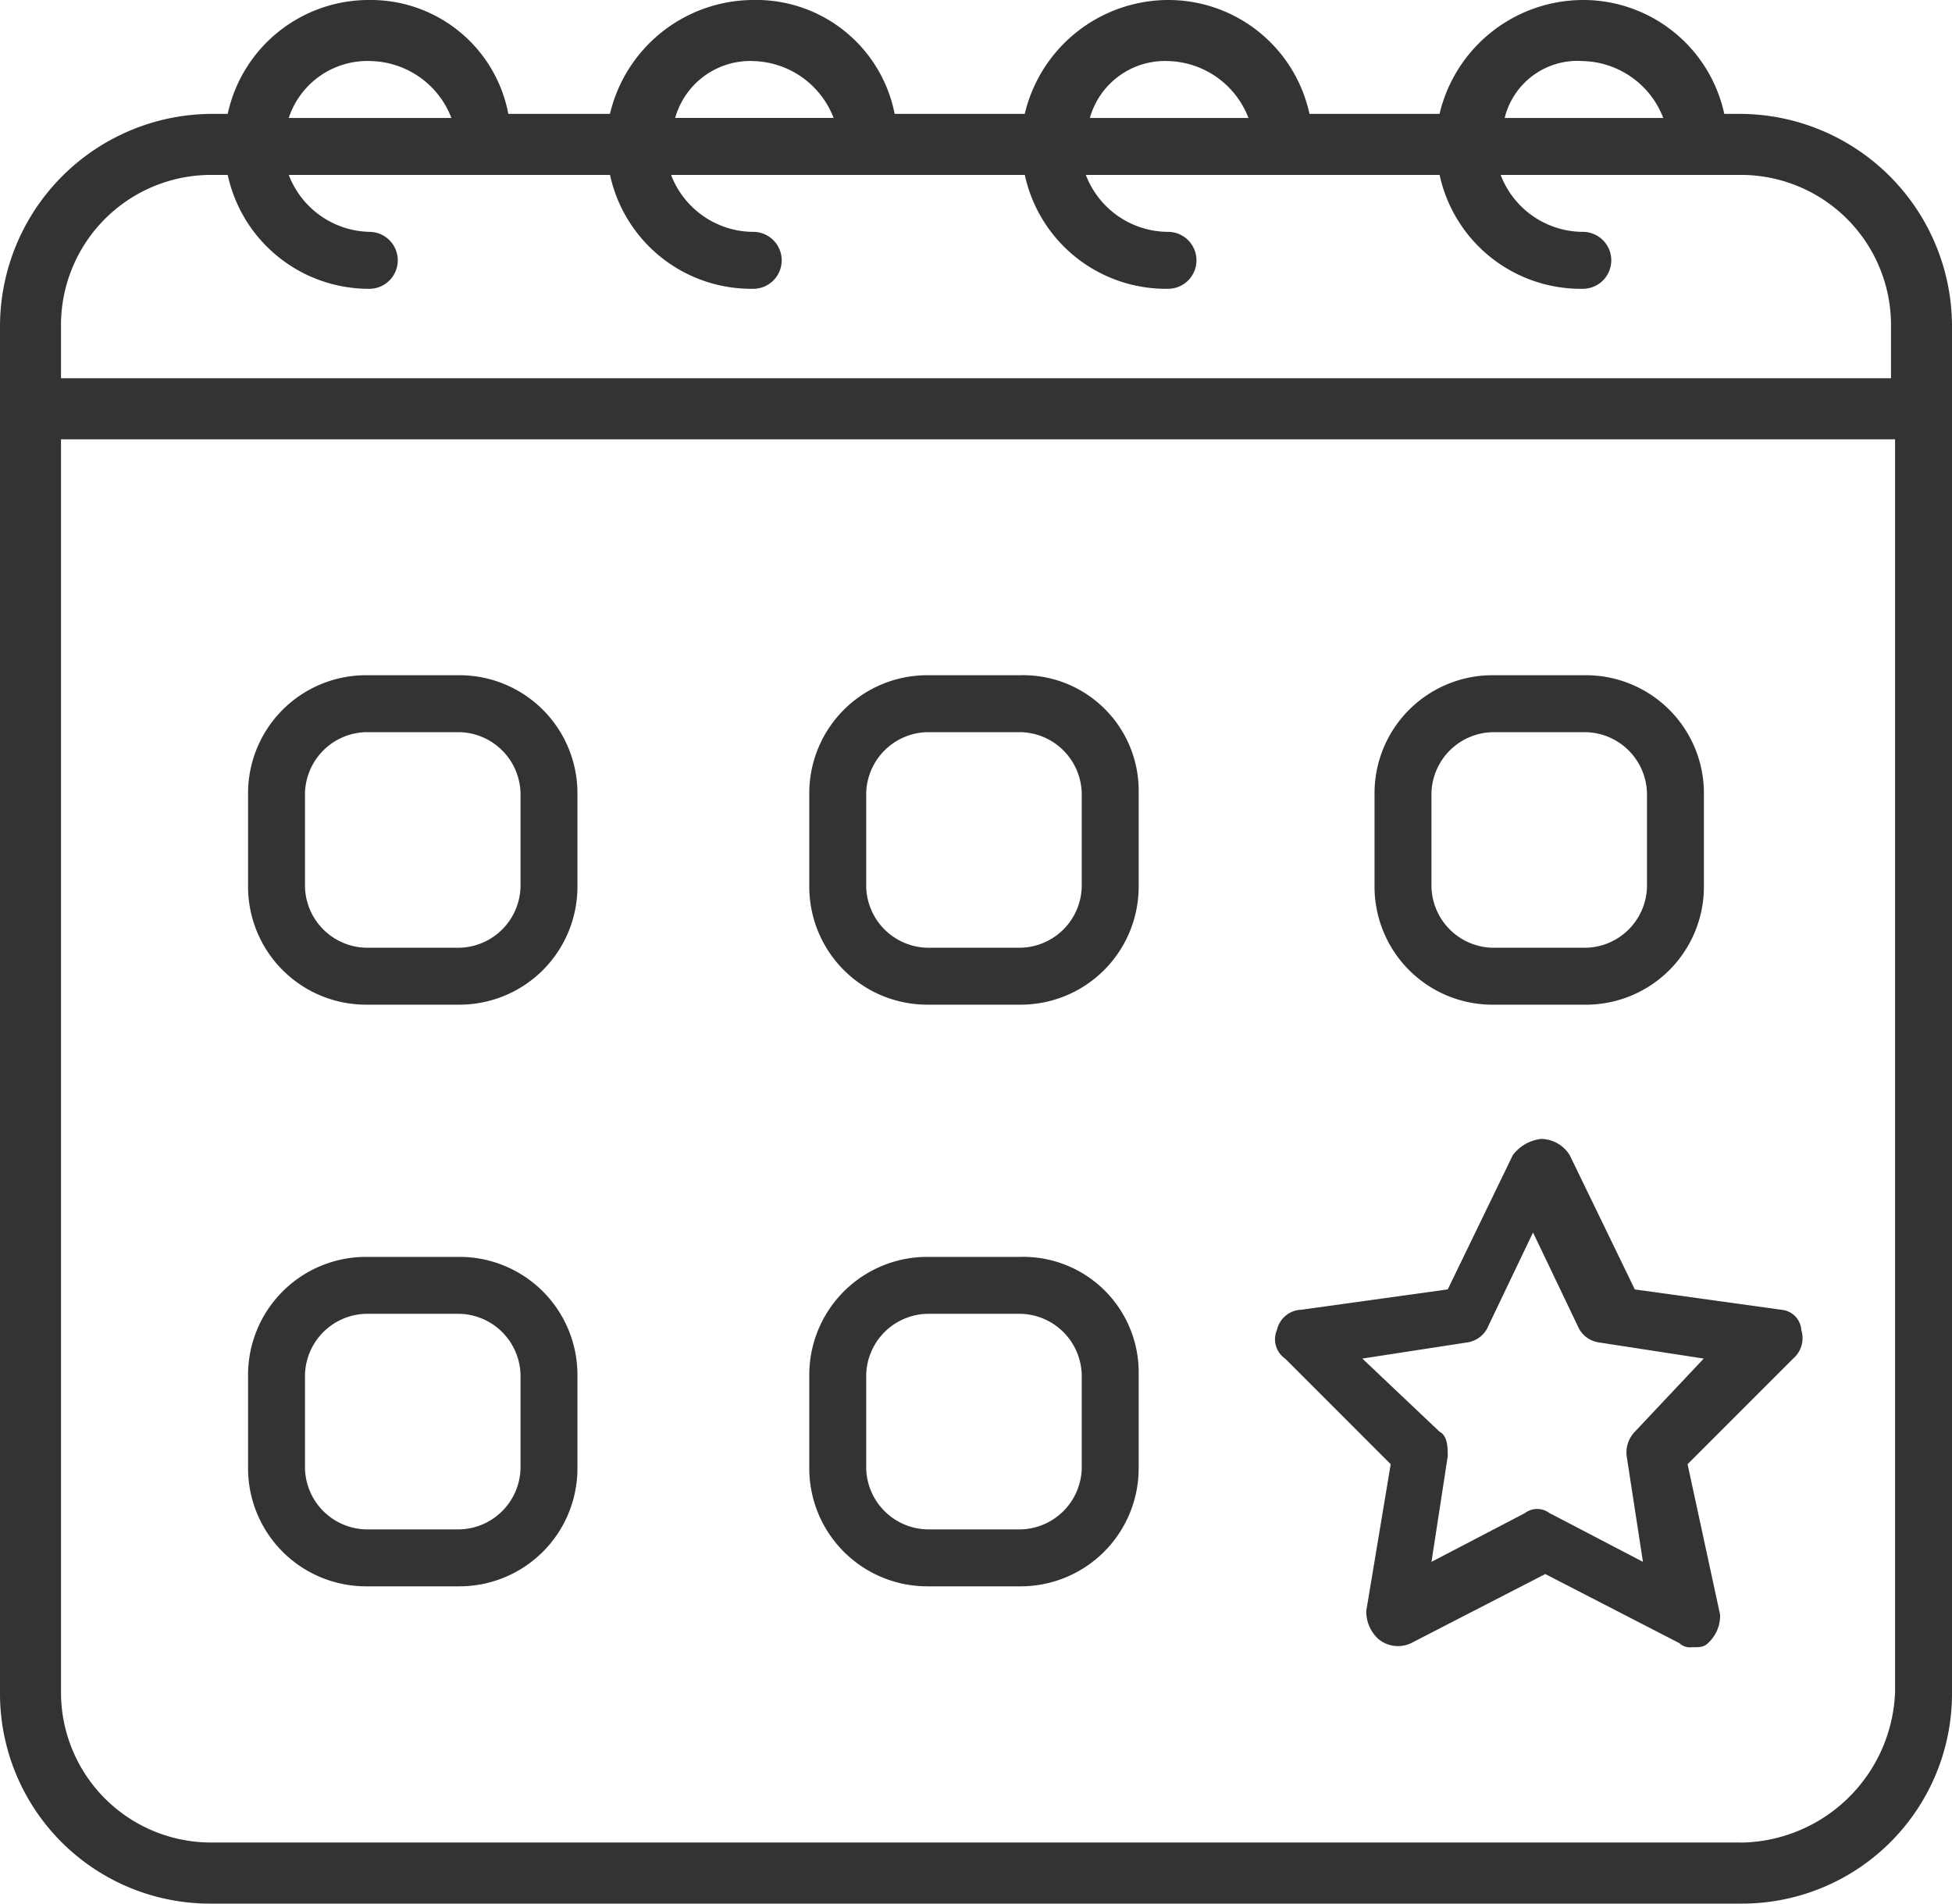 <svg id="Group_1271" data-name="Group 1271" xmlns="http://www.w3.org/2000/svg" viewBox="0 0 85 82.875">
  <defs>
    <style>
      .cls-1 {
        fill: #333;
      }
    </style>
  </defs>
  <path id="Path_13059" data-name="Path 13059" class="cls-1" d="M75.792,4.958h-.708A6.287,6.287,0,0,0,68.885,0a6.437,6.437,0,0,0-6.2,4.958H57.021A6.287,6.287,0,0,0,50.823,0a6.437,6.437,0,0,0-6.2,4.958H38.958A6.146,6.146,0,0,0,32.76,0a6.437,6.437,0,0,0-6.2,4.958H22.135A6.094,6.094,0,0,0,16.115,0a6.287,6.287,0,0,0-6.2,4.958H9.208A9.258,9.258,0,0,0,0,14.167v59.5a9.145,9.145,0,0,0,9.208,9.208H75.792A9.145,9.145,0,0,0,85,73.667v-59.5A9.258,9.258,0,0,0,75.792,4.958Zm-6.906-2.3a3.852,3.852,0,0,1,3.542,2.479H65.521A3.263,3.263,0,0,1,68.885,2.656Zm-18.063,0a3.851,3.851,0,0,1,3.542,2.479H47.458A3.4,3.4,0,0,1,50.823,2.656Zm-18.062,0A3.852,3.852,0,0,1,36.3,5.135H29.4A3.4,3.4,0,0,1,32.76,2.656Zm-16.646,0a3.852,3.852,0,0,1,3.542,2.479H12.573A3.612,3.612,0,0,1,16.115,2.656ZM9.208,7.615h.708a6.287,6.287,0,0,0,6.2,4.958,1.24,1.24,0,0,0,0-2.479,3.852,3.852,0,0,1-3.542-2.479h13.99a6.287,6.287,0,0,0,6.2,4.958,1.24,1.24,0,1,0,0-2.479,3.852,3.852,0,0,1-3.542-2.479H44.625a6.287,6.287,0,0,0,6.2,4.958,1.24,1.24,0,1,0,0-2.479,3.851,3.851,0,0,1-3.542-2.479H62.688a6.287,6.287,0,0,0,6.2,4.958,1.24,1.24,0,1,0,0-2.479,3.852,3.852,0,0,1-3.542-2.479H75.792a6.537,6.537,0,0,1,6.552,6.552v2.3H2.656v-2.3A6.537,6.537,0,0,1,9.208,7.615Zm66.583,72.6H9.208a6.537,6.537,0,0,1-6.552-6.552V19.125H82.521V73.667A6.81,6.81,0,0,1,75.792,80.219Z"/>
  <path id="Path_13060" data-name="Path 13060" class="cls-1" d="M15.308,16.6H11.235A5.139,5.139,0,0,0,6.1,21.735v4.073a5.139,5.139,0,0,0,5.135,5.135h4.073a5.139,5.139,0,0,0,5.135-5.135V21.735A5.139,5.139,0,0,0,15.308,16.6Zm2.656,9.208a2.723,2.723,0,0,1-2.656,2.656H11.235a2.723,2.723,0,0,1-2.656-2.656V21.735a2.723,2.723,0,0,1,2.656-2.656h4.073a2.723,2.723,0,0,1,2.656,2.656Z" transform="translate(4.702 12.796)"/>
  <path id="Path_13061" data-name="Path 13061" class="cls-1" d="M38.935,30.944h4.073a5.139,5.139,0,0,0,5.135-5.135V21.735A5.139,5.139,0,0,0,43.008,16.6H38.935A5.139,5.139,0,0,0,33.8,21.735v4.073A5.139,5.139,0,0,0,38.935,30.944Zm-2.656-9.208a2.723,2.723,0,0,1,2.656-2.656h4.073a2.723,2.723,0,0,1,2.656,2.656v4.073a2.723,2.723,0,0,1-2.656,2.656H38.935a2.723,2.723,0,0,1-2.656-2.656Z" transform="translate(26.054 12.796)"/>
  <path id="Path_13062" data-name="Path 13062" class="cls-1" d="M29.108,16.6H25.035A5.139,5.139,0,0,0,19.9,21.735v4.073a5.139,5.139,0,0,0,5.135,5.135h4.073a5.139,5.139,0,0,0,5.135-5.135V21.735A5.029,5.029,0,0,0,29.108,16.6Zm2.656,9.208a2.723,2.723,0,0,1-2.656,2.656H25.035a2.723,2.723,0,0,1-2.656-2.656V21.735a2.723,2.723,0,0,1,2.656-2.656h4.073a2.723,2.723,0,0,1,2.656,2.656Z" transform="translate(15.34 12.796)"/>
  <path id="Path_13063" data-name="Path 13063" class="cls-1" d="M15.308,30.9H11.235A5.139,5.139,0,0,0,6.1,36.035v4.073a5.139,5.139,0,0,0,5.135,5.135h4.073a5.139,5.139,0,0,0,5.135-5.135V36.035A5.139,5.139,0,0,0,15.308,30.9Zm2.656,9.208a2.723,2.723,0,0,1-2.656,2.656H11.235a2.723,2.723,0,0,1-2.656-2.656V36.035a2.723,2.723,0,0,1,2.656-2.656h4.073a2.723,2.723,0,0,1,2.656,2.656Z" transform="translate(4.702 23.819)"/>
  <path id="Path_13064" data-name="Path 13064" class="cls-1" d="M29.108,30.9H25.035A5.139,5.139,0,0,0,19.9,36.035v4.073a5.139,5.139,0,0,0,5.135,5.135h4.073a5.139,5.139,0,0,0,5.135-5.135V36.035A5.029,5.029,0,0,0,29.108,30.9Zm2.656,9.208a2.723,2.723,0,0,1-2.656,2.656H25.035a2.723,2.723,0,0,1-2.656-2.656V36.035a2.723,2.723,0,0,1,2.656-2.656h4.073a2.723,2.723,0,0,1,2.656,2.656Z" transform="translate(15.34 23.819)"/>
  <path id="Path_13065" data-name="Path 13065" class="cls-1" d="M53.389,35.438l-6.375-.885L44.18,28.708A1.491,1.491,0,0,0,42.941,28a1.792,1.792,0,0,0-1.24.708l-2.833,5.844-6.375.885a1.122,1.122,0,0,0-1.063.885,1.016,1.016,0,0,0,.354,1.24l4.6,4.6-1.062,6.375a1.608,1.608,0,0,0,.531,1.24,1.337,1.337,0,0,0,1.417.177l5.844-3.01,5.844,3.01a.651.651,0,0,0,.531.177c.354,0,.531,0,.708-.177a1.608,1.608,0,0,0,.531-1.24l-1.417-6.552,4.6-4.6a1.174,1.174,0,0,0,.354-1.24A.949.949,0,0,0,53.389,35.438ZM47.014,40.75a1.3,1.3,0,0,0-.354,1.063l.708,4.6-4.073-2.125a.885.885,0,0,0-1.062,0l-4.073,2.125.708-4.6c0-.354,0-.885-.354-1.063l-3.365-3.187,4.6-.708a1.177,1.177,0,0,0,.885-.708l1.948-4.073,1.948,4.073a1.177,1.177,0,0,0,.885.708l4.6.708Z" transform="translate(24.174 21.583)"/>
</svg>
